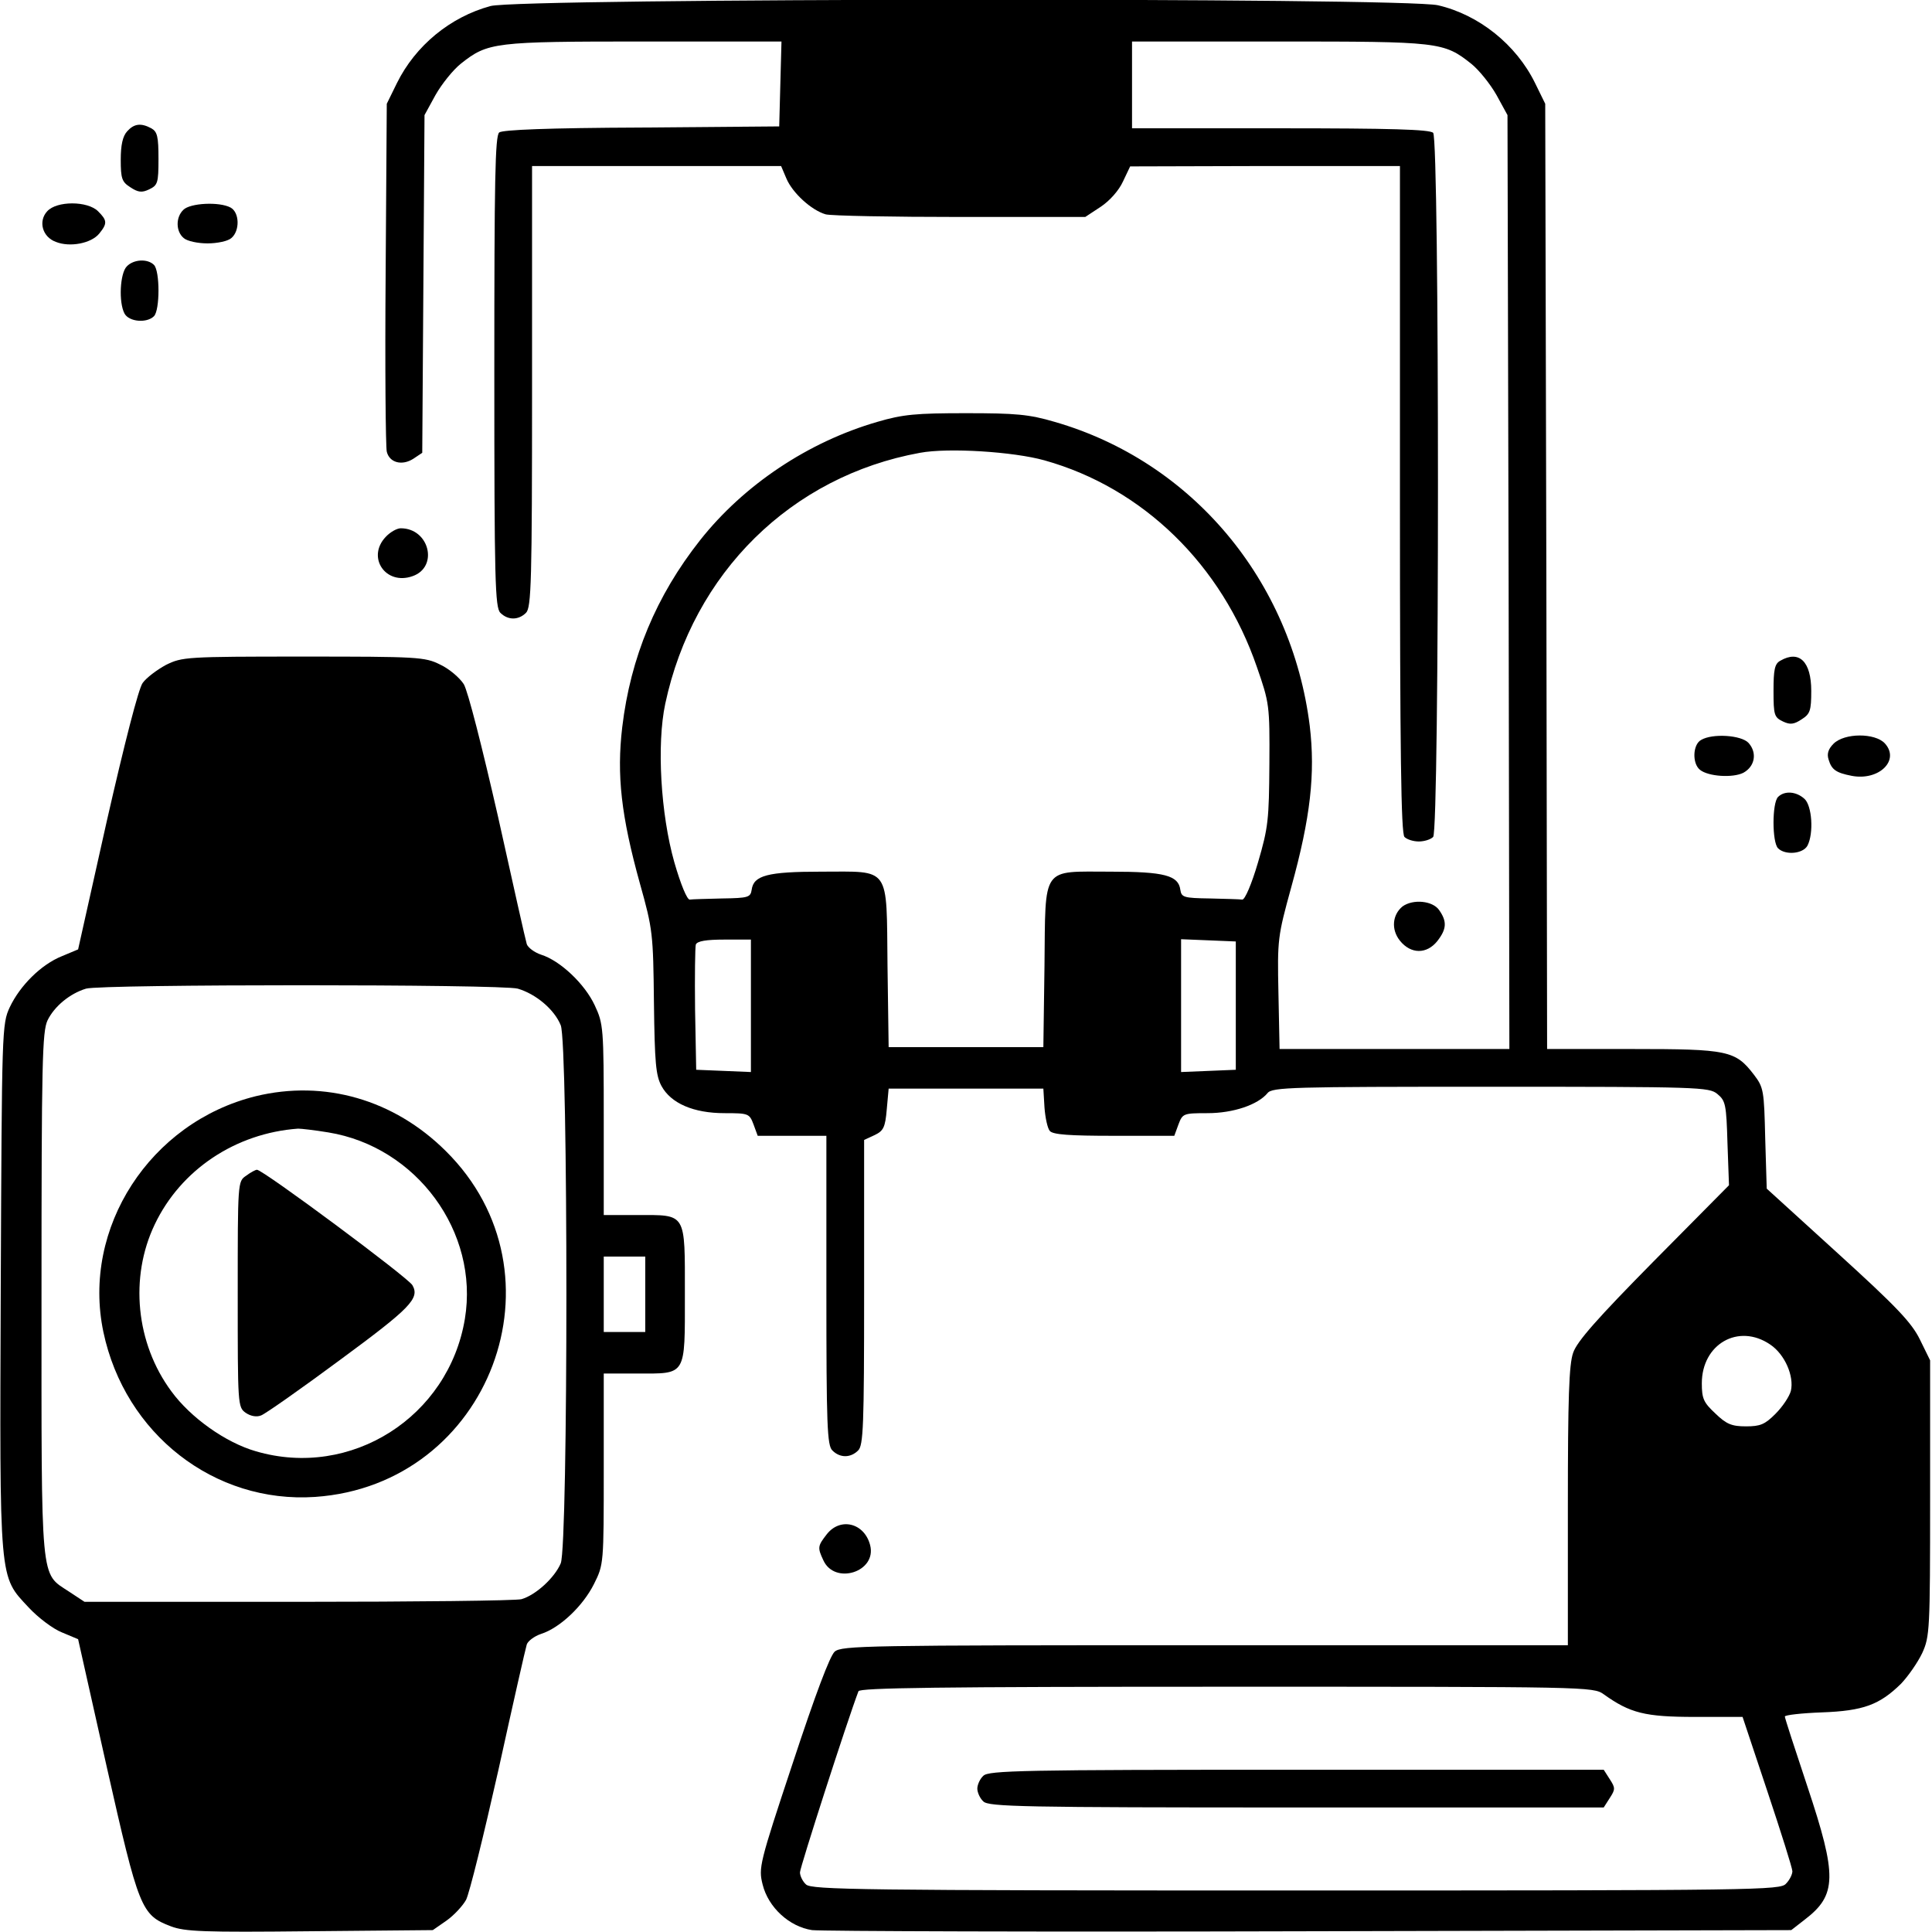 <?xml version="1.0" standalone="no"?>
<!DOCTYPE svg PUBLIC "-//W3C//DTD SVG 20010904//EN"
 "http://www.w3.org/TR/2001/REC-SVG-20010904/DTD/svg10.dtd">
<svg version="1.0" xmlns="http://www.w3.org/2000/svg"
 width="512pt" height="512pt" viewBox="0 0 512 512"
 preserveAspectRatio="xMidYMid meet">

<g transform="translate(0,512) scale(0.1,-0.1)"
fill="#000000" stroke="none">
<path d="M1300 5104 c-107 -29 -199 -105 -248 -204 l-27 -55 -3 -450 c-2 -247
0 -460 3 -472 7 -29 40 -38 70 -19 l24 16 3 447 3 448 29 53 c17 30 47 67 67
83 72 57 87 59 486 59 l364 0 -3 -112 -3 -113 -364 -3 c-249 -1 -369 -6 -378
-13 -11 -9 -13 -127 -13 -635 0 -553 2 -624 16 -638 20 -20 48 -20 68 0 14 14
16 82 16 600 l0 584 330 0 330 0 14 -33 c16 -38 66 -84 104 -95 15 -4 176 -7
358 -7 l330 0 41 27 c24 16 48 43 59 67 l19 40 358 1 357 0 0 -883 c0 -673 3
-886 12 -895 7 -7 24 -12 38 -12 14 0 31 5 38 12 17 17 17 1849 0 1866 -9 9
-113 12 -405 12 l-393 0 0 115 0 115 389 0 c425 0 437 -1 510 -59 20 -16 50
-53 67 -83 l29 -53 3 -1237 2 -1238 -304 0 -305 0 -3 148 c-3 143 -2 150 34
281 51 184 64 301 49 427 -48 386 -312 701 -676 806 -68 20 -103 23 -235 23
-132 0 -167 -3 -235 -23 -183 -53 -354 -167 -470 -314 -116 -147 -184 -310
-206 -495 -15 -127 -3 -235 47 -415 34 -121 35 -133 37 -315 2 -160 5 -193 20
-221 25 -46 85 -72 167 -72 64 0 66 -1 77 -30 l11 -30 91 0 91 0 0 -409 c0
-359 2 -412 16 -425 20 -20 48 -20 68 0 14 13 16 65 16 419 l0 404 28 13 c23
11 28 20 32 68 l5 55 205 0 205 0 3 -50 c2 -27 8 -55 14 -62 8 -10 53 -13 170
-13 l160 0 11 30 c11 29 13 30 77 30 68 0 133 22 159 53 12 16 65 17 591 17
554 0 579 -1 601 -19 22 -18 24 -28 27 -131 l4 -111 -200 -202 c-148 -150
-203 -212 -213 -242 -11 -31 -14 -119 -14 -408 l0 -367 -961 0 c-902 0 -963
-1 -982 -17 -13 -12 -51 -113 -111 -295 -89 -268 -91 -278 -80 -322 15 -61 71
-112 131 -121 24 -3 617 -5 1319 -3 l1276 3 36 28 c85 65 86 115 7 352 -33 99
-60 182 -60 186 0 4 44 9 98 11 110 4 153 20 210 76 19 20 44 56 56 81 20 44
21 60 21 411 l0 365 -27 55 c-22 45 -62 87 -217 228 l-189 172 -4 133 c-3 127
-4 135 -30 169 -49 64 -69 68 -322 68 l-226 0 -2 1253 -3 1252 -27 55 c-50
102 -149 181 -257 206 -88 21 -2433 19 -2511 -2z m1468 -1204 c261 -73 470
-277 563 -548 33 -95 34 -101 33 -257 -1 -147 -3 -168 -30 -260 -17 -58 -35
-100 -42 -99 -7 1 -45 2 -86 3 -69 1 -75 3 -78 23 -5 38 -42 48 -184 48 -186
0 -173 18 -176 -250 l-3 -215 -205 0 -205 0 -3 215 c-3 268 10 250 -176 250
-142 0 -179 -10 -184 -48 -3 -20 -9 -22 -78 -23 -41 -1 -79 -2 -86 -3 -7 -1
-24 40 -41 99 -36 127 -47 312 -24 420 74 347 334 603 675 665 75 14 248 3
330 -20z m-778 -1445 l0 -176 -72 3 -73 3 -3 160 c-1 87 0 165 2 172 4 9 27
13 76 13 l70 0 0 -175z m1285 0 l0 -170 -72 -3 -73 -3 0 176 0 176 73 -3 72
-3 0 -170z m1416 -898 c39 -26 64 -84 55 -123 -4 -15 -22 -42 -41 -61 -28 -28
-40 -33 -78 -33 -38 0 -52 6 -81 34 -31 29 -36 39 -36 80 0 104 97 160 181
103z m-441 -927 c70 -50 109 -60 242 -60 l126 0 66 -198 c36 -108 66 -203 66
-211 0 -8 -7 -23 -17 -33 -15 -17 -69 -18 -1299 -18 -1153 0 -1284 2 -1298 16
-9 8 -16 23 -16 32 0 13 125 401 155 480 3 9 208 12 976 12 958 0 971 0 999
-20z"/>
<path d="M2606 414 c-9 -8 -16 -24 -16 -34 0 -10 7 -26 16 -34 14 -14 103 -16
829 -16 l815 0 16 25 c15 23 15 27 0 50 l-16 25 -815 0 c-726 0 -815 -2 -829
-16z"/>
<path d="M337 4772 c-12 -13 -17 -37 -17 -75 0 -50 3 -59 25 -73 21 -14 31
-15 50 -6 23 11 25 17 25 81 0 59 -3 72 -19 81 -28 15 -46 12 -64 -8z"/>
<path d="M125 4560 c-24 -26 -13 -68 23 -81 37 -15 94 -4 115 22 22 27 21 35
-3 59 -28 28 -110 28 -135 0z"/>
<path d="M486 4564 c-21 -20 -20 -58 1 -75 9 -8 37 -14 63 -14 26 0 54 6 63
14 23 19 22 68 -2 81 -30 16 -107 12 -125 -6z"/>
<path d="M336 4414 c-18 -18 -22 -95 -6 -125 12 -22 59 -26 78 -7 16 16 16
120 0 136 -17 17 -54 15 -72 -4z"/>
<path d="M1022 3697 c-51 -54 0 -129 71 -104 70 24 45 127 -31 127 -10 0 -28
-10 -40 -23z"/>
<path d="M440 3358 c-24 -13 -52 -34 -62 -48 -11 -15 -48 -160 -95 -366 l-76
-340 -43 -18 c-55 -22 -111 -78 -138 -135 -21 -45 -21 -58 -24 -740 -3 -792
-5 -766 74 -851 25 -27 65 -57 88 -66 l43 -18 76 -339 c85 -376 91 -392 170
-422 37 -14 86 -16 368 -13 l326 3 36 25 c20 14 43 39 52 55 9 17 47 172 86
345 38 173 72 323 75 332 3 9 20 22 38 28 50 16 111 74 140 132 26 52 26 53
26 305 l0 253 88 0 c132 0 127 -9 127 210 0 219 5 210 -127 210 l-88 0 0 253
c0 244 -1 254 -24 303 -26 56 -91 118 -142 134 -18 6 -35 19 -38 28 -3 9 -37
161 -76 337 -42 184 -80 334 -91 352 -11 17 -39 41 -63 52 -40 20 -59 21 -362
21 -312 0 -321 -1 -364 -22z m932 -858 c48 -14 97 -55 114 -97 20 -48 20
-1378 0 -1426 -16 -38 -66 -84 -104 -95 -15 -4 -282 -7 -593 -7 l-565 0 -41
27 c-77 51 -73 12 -73 788 0 618 2 696 16 726 18 37 59 71 102 84 41 12 1100
12 1144 0z m338 -810 l0 -100 -55 0 -55 0 0 100 0 100 55 0 55 0 0 -100z"/>
<path d="M678 2215 c-280 -69 -462 -349 -404 -625 57 -270 294 -455 561 -437
464 32 675 592 346 917 -137 136 -321 189 -503 145z m192 -96 c234 -38 400
-264 362 -494 -43 -260 -302 -425 -554 -351 -80 23 -173 89 -224 159 -94 127
-111 302 -44 442 69 145 214 242 380 254 8 0 44 -4 80 -10z"/>
<path d="M652 2004 c-22 -15 -22 -16 -22 -314 0 -293 0 -299 21 -314 13 -9 29
-12 41 -7 11 4 105 70 209 147 186 137 212 163 192 198 -11 20 -396 306 -412
306 -4 0 -17 -7 -29 -16z"/>
<path d="M4718 3369 c-15 -8 -18 -24 -18 -80 0 -64 2 -70 25 -81 19 -9 29 -8
50 6 22 14 25 23 25 75 0 78 -32 109 -82 80z"/>
<path d="M4508 3159 c-22 -12 -24 -62 -3 -79 22 -18 87 -22 115 -8 31 17 37
53 14 79 -19 21 -96 26 -126 8z"/>
<path d="M4859 3149 c-14 -14 -18 -27 -13 -42 8 -27 20 -35 61 -43 72 -14 129
41 88 86 -26 28 -107 28 -136 -1z"/>
<path d="M4712 3008 c-16 -16 -16 -120 0 -136 19 -19 66 -15 78 7 17 33 12
106 -8 124 -22 20 -53 22 -70 5z"/>
<path d="M3717 2718 c-27 -22 -31 -61 -7 -91 29 -36 71 -36 99 -1 25 32 26 52
5 82 -17 25 -69 30 -97 10z"/>
<path d="M2191 1054 c-24 -31 -25 -35 -9 -69 30 -66 142 -31 124 40 -15 59
-79 75 -115 29z"/>
</g>
</svg>
